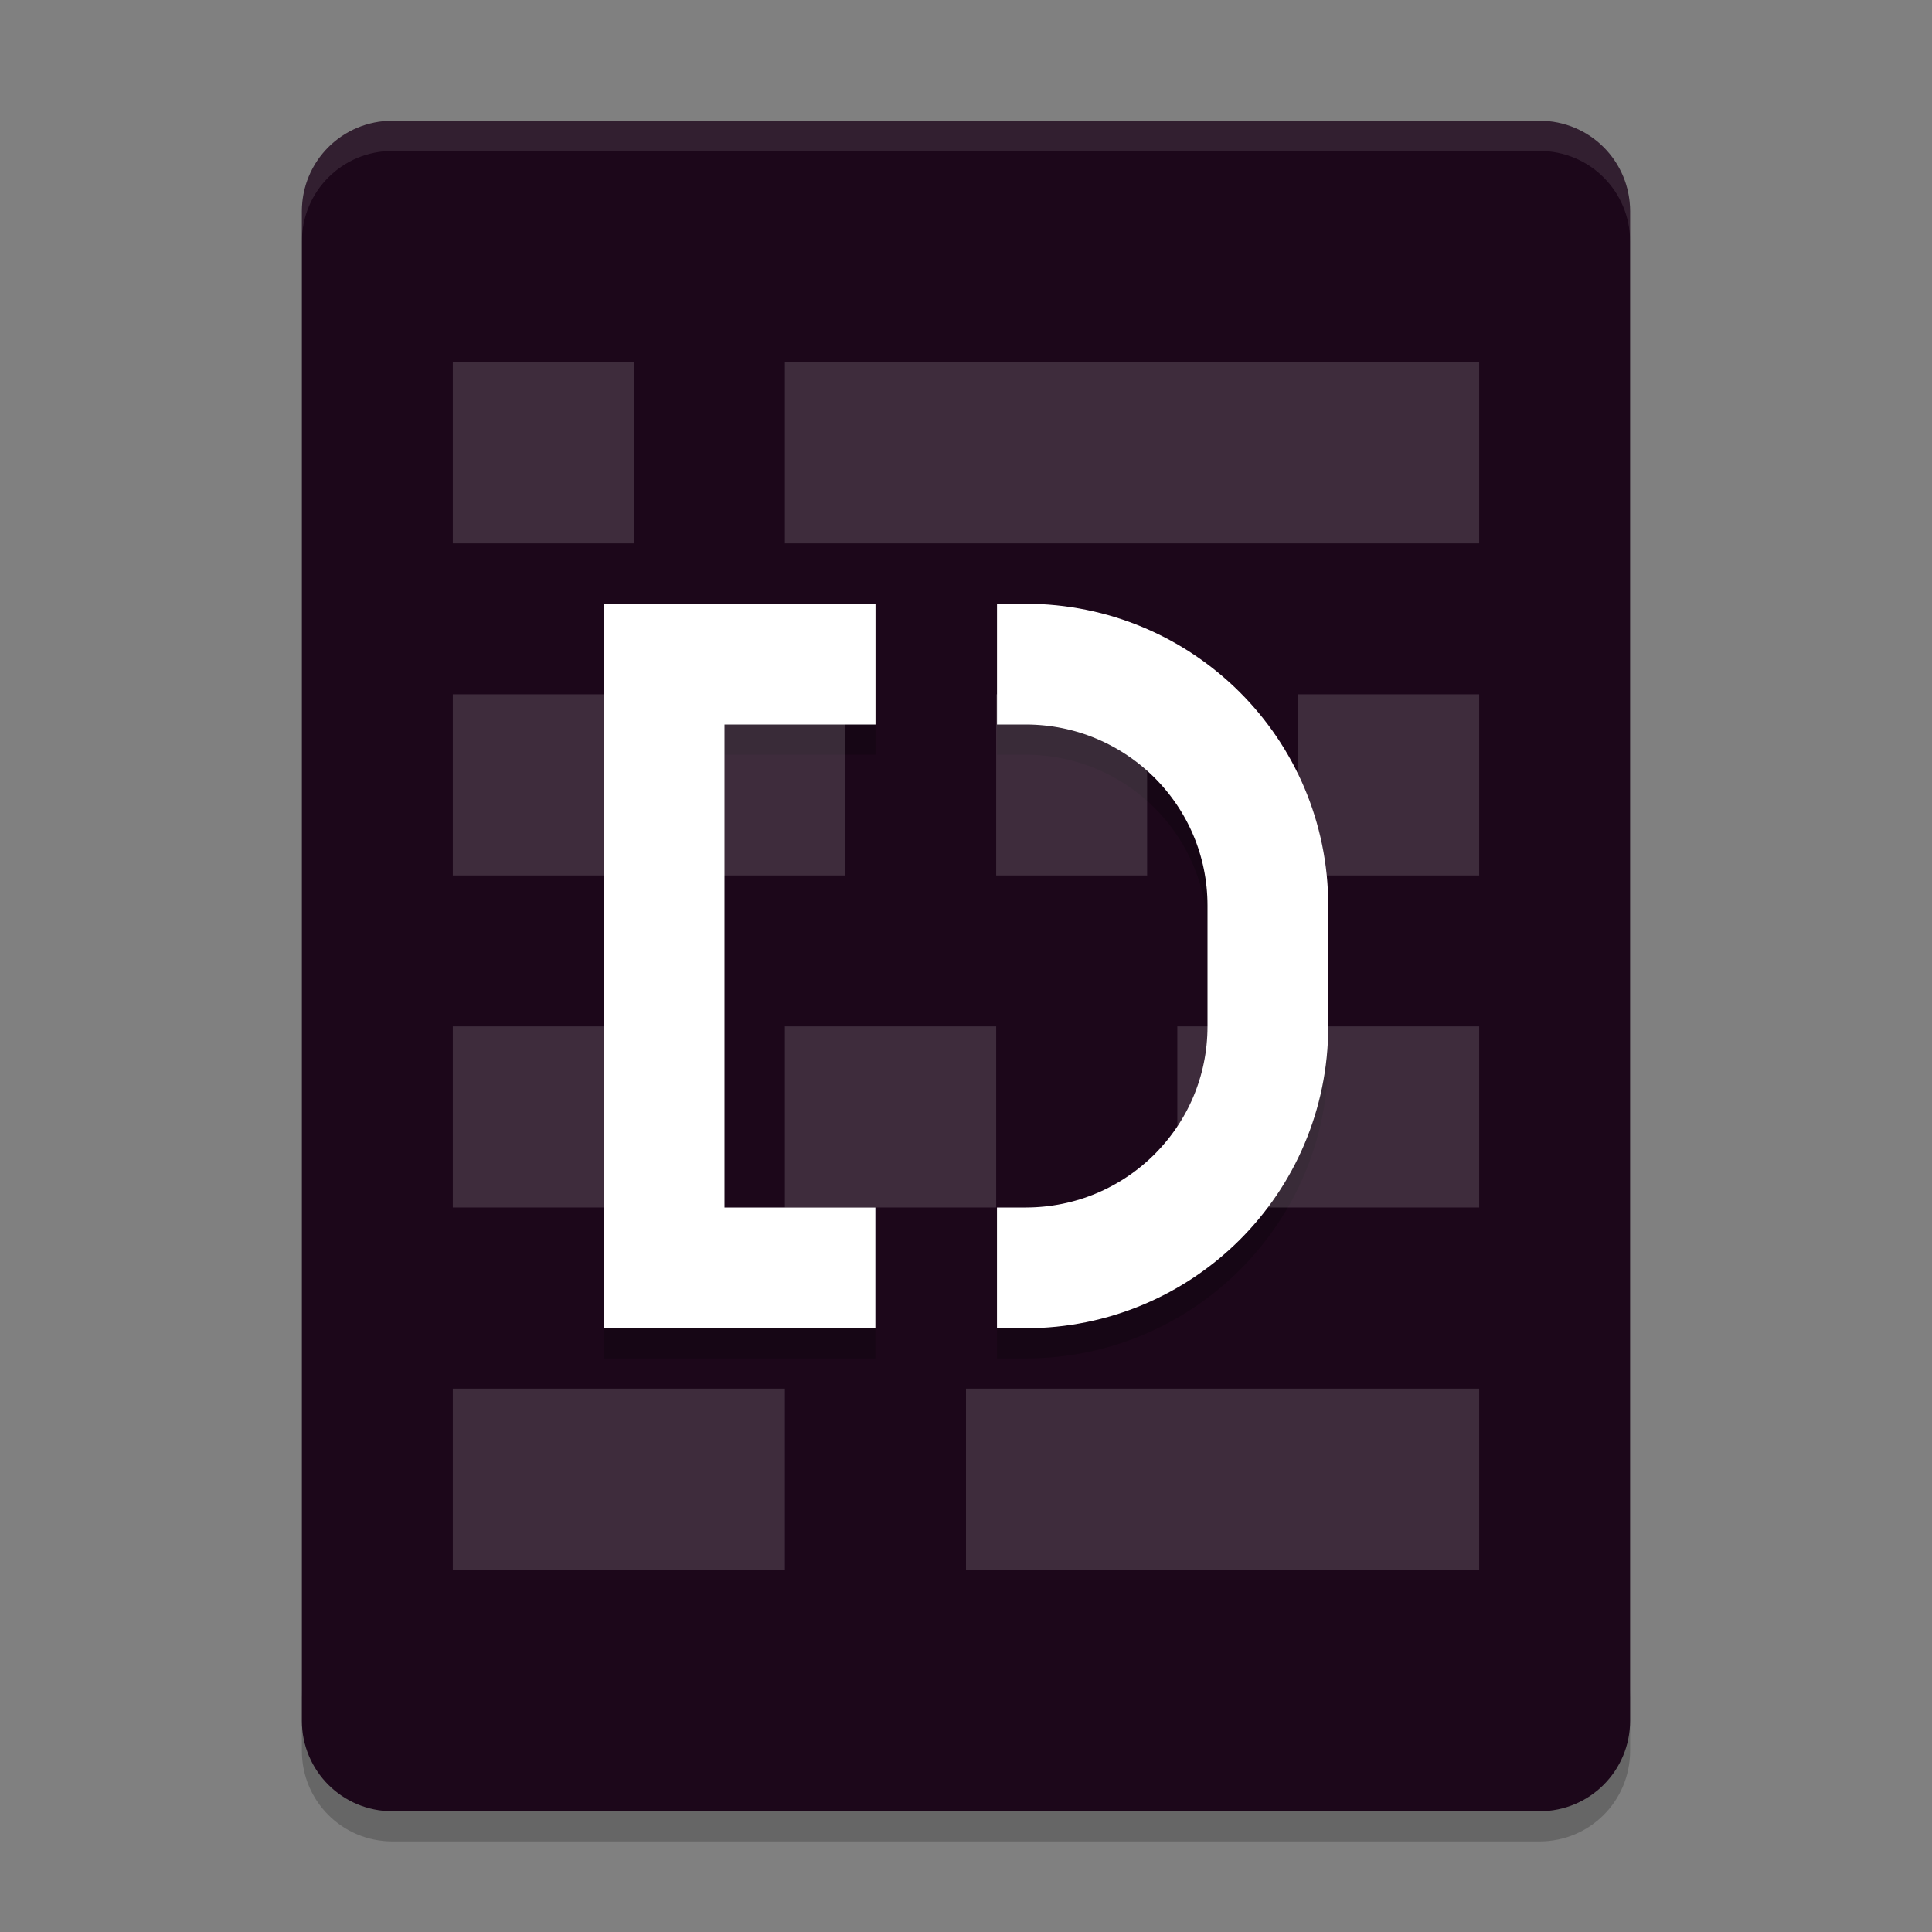 <svg xmlns="http://www.w3.org/2000/svg" width="64" height="64" version="1">
 <rect width="100%" height="100%" fill="#808080" stroke="none"/>
 <path style="opacity:0.2" d="m 10,56 0,2 c 0,1.662 1.338,3 3,3 l 38,0 c 1.662,0 3,-1.338 3,-3 l 0,-2 c 0,1.662 -1.338,3 -3,3 l -38,0 c -1.662,0 -3,-1.338 -3,-3 z"/>
 <path style="fill:#1c071a" d="M 54,57 54,7 C 54,5.338 52.662,4 51,4 L 13,4 c -1.662,0 -3,1.338 -3,3 l 0,50 c 0,1.662 1.338,3 3,3 l 38,0 c 1.662,0 3,-1.338 3,-3 z"/>
 <path style="opacity:0.1;fill:#ffffff" d="M 13 4 C 11.338 4 10 5.338 10 7 L 10 8 C 10 6.338 11.338 5 13 5 L 51 5 C 52.662 5 54 6.338 54 8 L 54 7 C 54 5.338 52.662 4 51 4 L 13 4 z"/>
 <path style="opacity:0.2;fill:none;stroke:#000000;stroke-width:4" d="M 29.002,23 22,23 l 0,20 6.998,0 m 4.028,0 0.947,0 C 38.406,43 42,39.432 42,35 l 0,-4 c 0,-4.432 -3.594,-8 -8.026,-8 l -0.947,0"/>
 <path style="fill:none;stroke:#ffffff;stroke-width:4" d="M 29.002,22 22,22 l 0,20 6.998,0 m 4.028,0 0.947,0 C 38.406,42 42,38.432 42,34 l 0,-4 c 0,-4.432 -3.594,-8 -8.026,-8 l -0.947,0"/>
 <path style="opacity:0.15;fill:#ffffff;fill-rule:evenodd" d="m 15,12 0,6 6,0 0,-6 z m 11,0 0,6 23,0 0,-6 z m -11,11 0,6 13,0 0,-6 z m 18,0 0,6 5,0 0,-6 z m 10,0 0,6 6,0 0,-6 z m -28,11 0,6 5.667,0 0,-6 z m 11,0 0,6 7,0 0,-6 z m 13,0 0,6 10,0 0,-6 z m -24,12 0,6 11,0 0,-6 z m 17,0 0,6 17,0 0,-6 z"/>
</svg>
